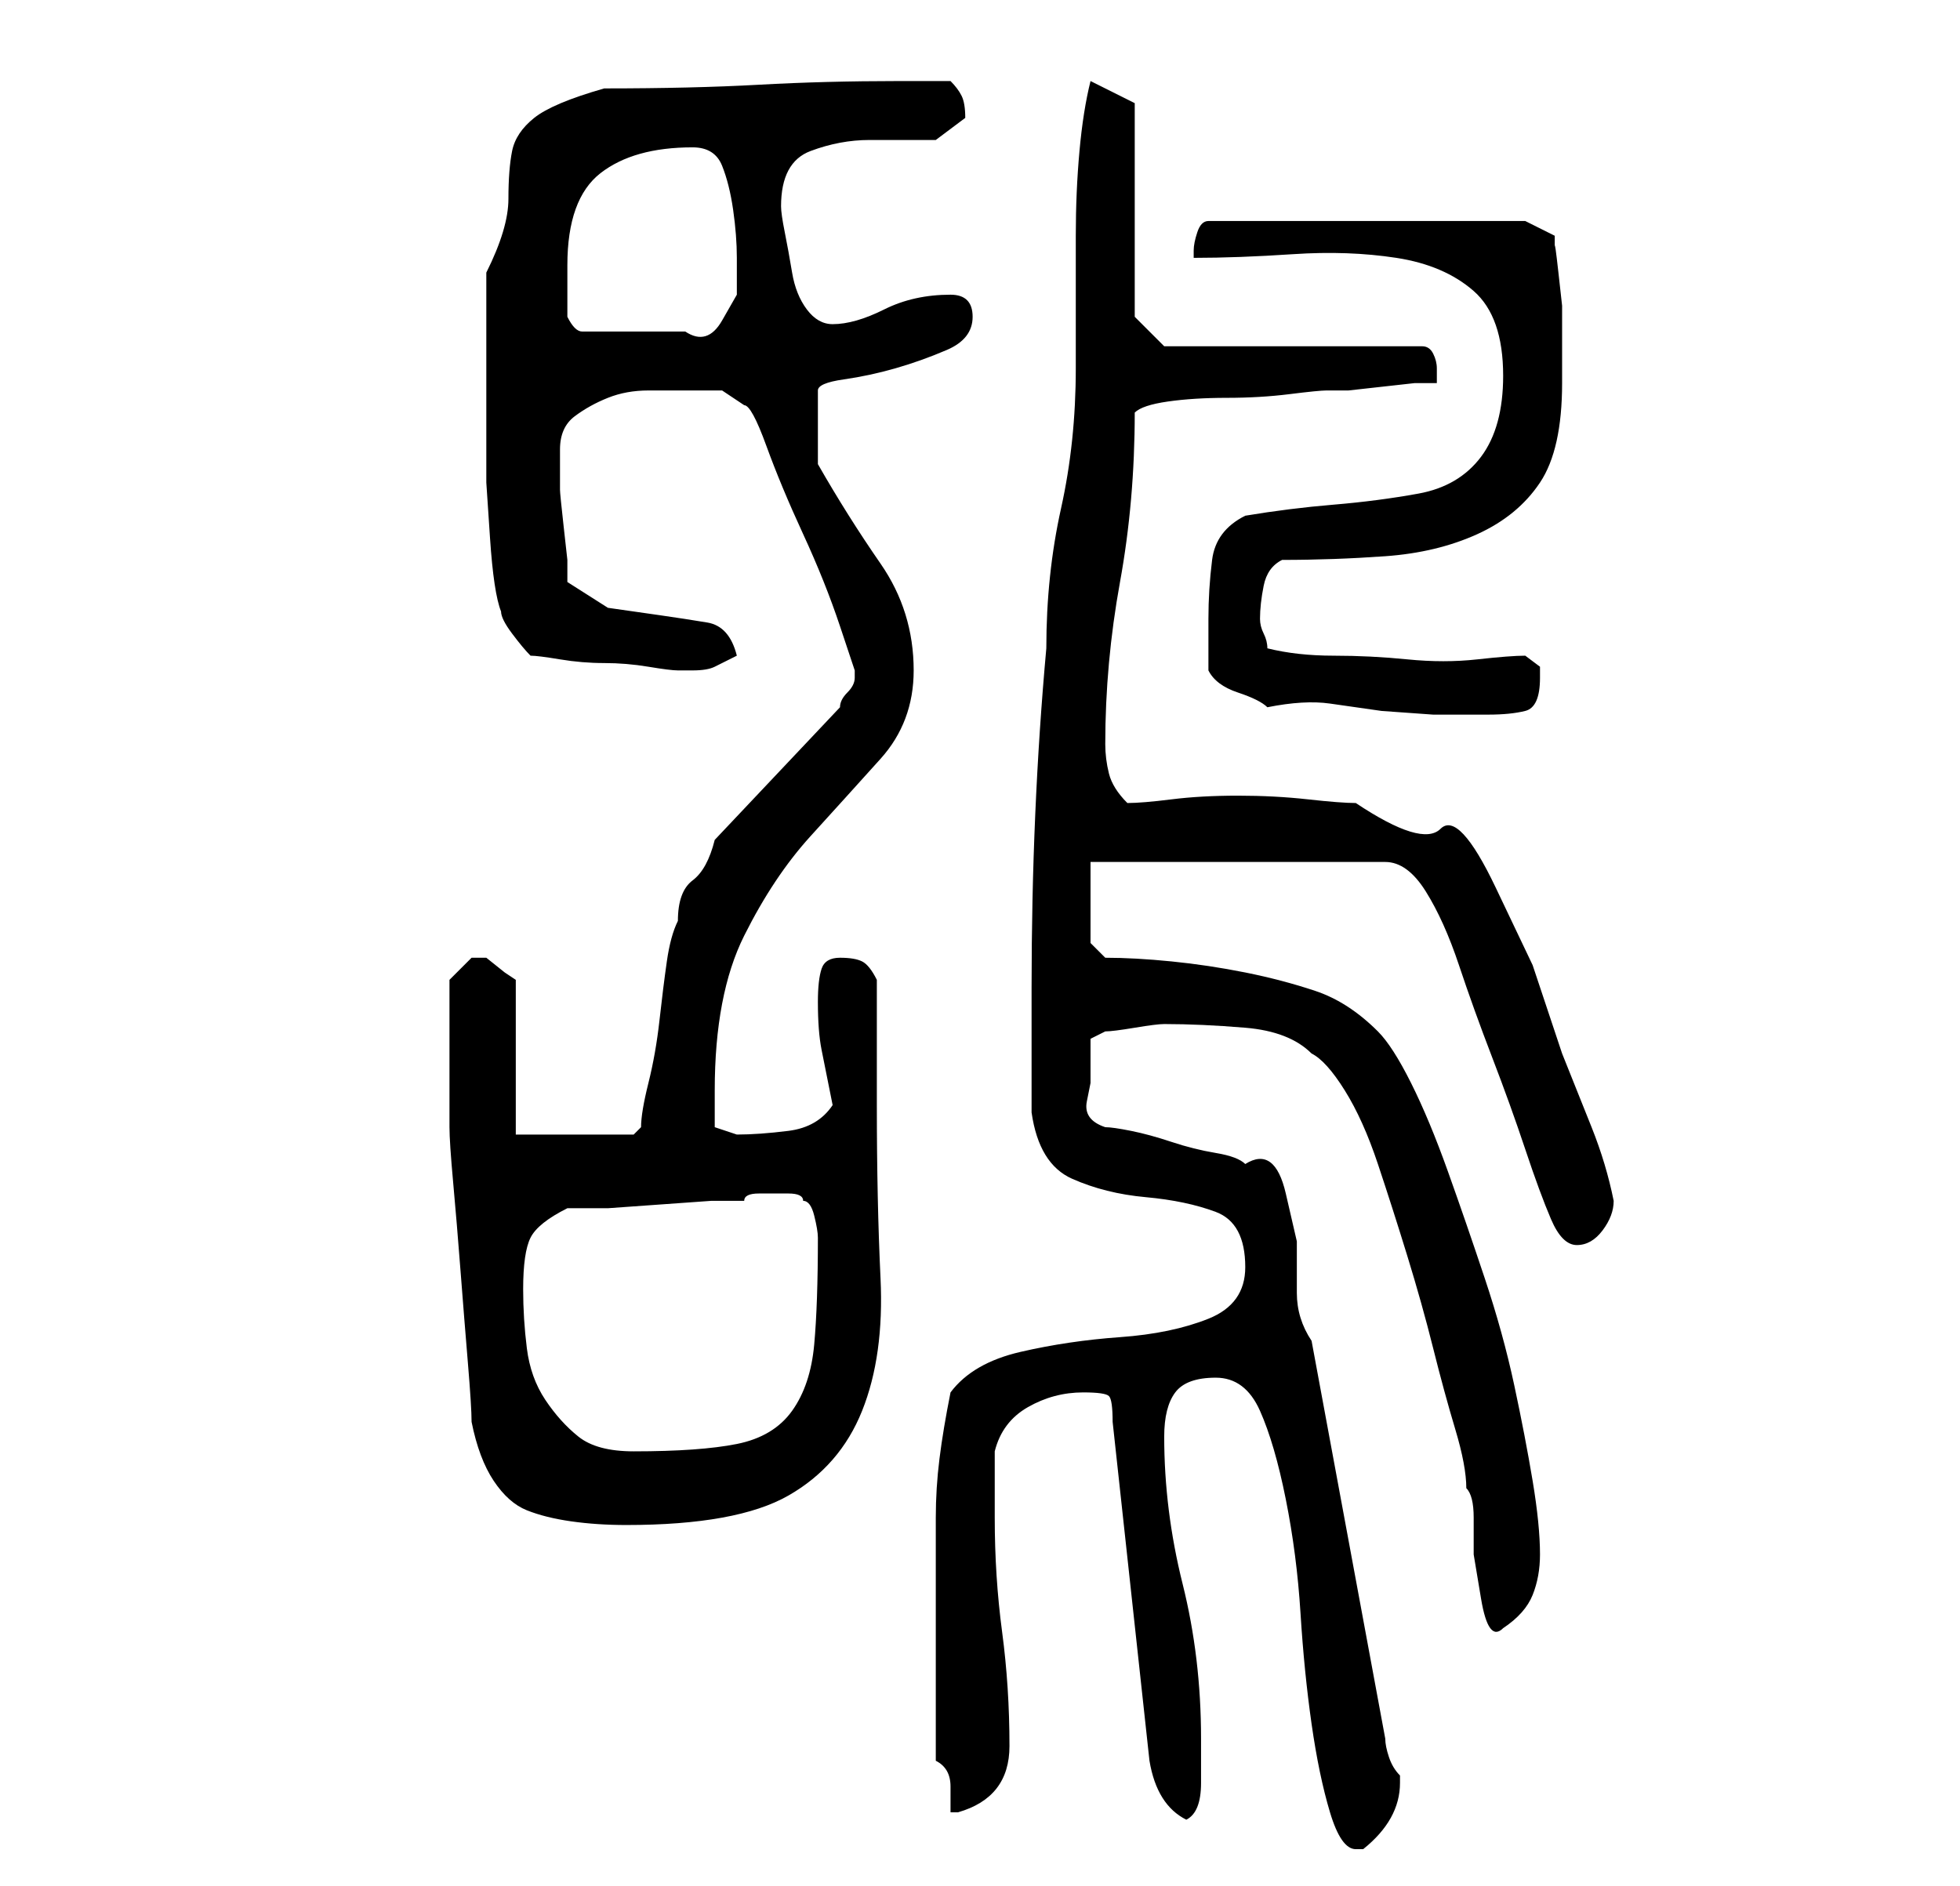 <?xml version="1.0" standalone="no"?>
<!DOCTYPE svg PUBLIC "-//W3C//DTD SVG 1.1//EN" "http://www.w3.org/Graphics/SVG/1.1/DTD/svg11.dtd" >
<svg xmlns="http://www.w3.org/2000/svg" xmlns:xlink="http://www.w3.org/1999/xlink" version="1.1" viewBox="-10 0 266 256">
   <path fill="currentColor"
d="M155 187q4 0 6 4.5t3.5 12t2 15.5t1.5 15t2.5 12t3.5 5h1q5 -4 5 -9v-1q-1 -1 -1.5 -2.5t-0.5 -2.5l-10 -54q-2 -3 -2 -6.5v-7t-1.5 -6.5t-5.5 -4q-1 -1 -4 -1.5t-6 -1.5t-5.5 -1.5t-3.5 -0.5q-3 -1 -2.5 -3.5l0.5 -2.5v-2v-2v-2t2 -1q1 0 4 -0.5t4 -0.5q5 0 11 0.5
t9 3.5q2 1 4.5 5t4.5 10t4 12.5t3.5 12.5t3 11t1.5 8q1 1 1 4v5t1 6t3 4q3 -2 4 -4.5t1 -5.5q0 -4 -1 -10t-2.5 -13t-4 -14.5t-5 -14.5t-5 -12t-4.5 -7q-4 -4 -8.5 -5.5t-9.5 -2.5t-10 -1.5t-9 -0.5l-2 -2v-11h40q3 0 5.5 4t4.5 10t4.5 12.5t4.5 12.5t3.5 9.5t3.5 3.5
t3.5 -2t1.5 -4q-1 -5 -3 -10l-4 -10l-4 -12t-5 -10.5t-7.5 -8t-11.5 -3.5q-2 0 -6.5 -0.5t-9.5 -0.5t-9 0.5t-6 0.5q-2 -2 -2.5 -4t-0.5 -4q0 -11 2 -22t2 -23q1 -1 4.5 -1.5t8 -0.5t8.5 -0.5t5 -0.5h3t4.5 -0.5t4.5 -0.5h3v-1v-1q0 -1 -0.5 -2t-1.5 -1h-35l-4 -4v-29l-6 -3
q-1 4 -1.5 9.5t-0.5 11.5v10v8q0 10 -2 19t-2 19q-1 11 -1.5 22.5t-0.5 23.5v4v4.5v5.5v3q1 7 5.5 9t10 2.5t9.5 2t4 7.5q0 5 -5 7t-12 2.5t-13.5 2t-9.5 5.5q-1 5 -1.5 9t-0.5 8v9v9v15q2 1 2 3.5v3.5h1v0q7 -2 7 -9q0 -8 -1 -15.5t-1 -15.5v-4.5v-4.5q1 -4 4.5 -6t7.5 -2
q3 0 3.5 0.5t0.5 3.5l5 46q1 6 5 8q2 -1 2 -5v-6q0 -11 -2.5 -21t-2.5 -20q0 -4 1.5 -6t5.5 -2zM51 143v10q0 2 0.5 7.5t1 12t1 12.5t0.5 8q1 5 3 8t4.5 4t6 1.5t7.5 0.5q15 0 22 -4t10 -11.5t2.5 -18t-0.5 -23.5v-17q-1 -2 -2 -2.5t-3 -0.5t-2.5 1.5t-0.5 4.5q0 4 0.5 6.5
l1.5 7.5q-2 3 -6 3.5t-7 0.5v0l-3 -1v-5q0 -13 4 -21t9 -13.5t9.5 -10.5t4.5 -12q0 -8 -4.5 -14.5t-8.5 -13.5v-10q0 -1 3.5 -1.5t7 -1.5t7 -2.5t3.5 -4.5t-3 -3q-5 0 -9 2t-7 2q-2 0 -3.5 -2t-2 -5t-1 -5.5t-0.5 -3.5q0 -6 4 -7.5t8 -1.5h9t4 -3q0 -2 -0.5 -3t-1.5 -2h-7
q-10 0 -19 0.5t-21 0.5q-7 2 -9.5 4t-3 4.5t-0.5 6.5t-3 10v12v9v7.5t0.5 7.5t1.5 10q0 1 1.5 3t2.5 3q1 0 4 0.5t6 0.5t6 0.5t4 0.5h2q2 0 3 -0.5l3 -1.5q-1 -4 -4 -4.5t-6.5 -1l-7 -1t-5.5 -3.5v-3t-0.5 -4.5t-0.5 -5v-3.5v-2q0 -3 2 -4.5t4.5 -2.5t5.5 -1h6h4t3 2
q1 0 3 5.5t5 12t5 12.5l2 6v1v0q0 1 -1 2t-1 2l-17 18q-1 4 -3 5.5t-2 5.5q-1 2 -1.5 5.5t-1 8t-1.5 8.5t-1 6l-1 1h-16v-21l-1.5 -1t-2.5 -2h-1h-1l-1.5 1.5l-1.5 1.5v10zM61 175q0 -5 1 -7t5 -4h5.5t7 -0.5t7 -0.5h4.5q0 -1 2 -1h2h2q2 0 2 1q1 0 1.5 2t0.5 3
q0 9 -0.5 14.5t-3 9t-7.5 4.5t-14 1q-5 0 -7.5 -2t-4.5 -5t-2.5 -7t-0.5 -8zM162 96q5 -1 8.5 -0.5l7 1t7 0.5h7.5q3 0 5 -0.5t2 -4.5v-1.5t-2 -1.5q-2 0 -6.5 0.5t-9.5 0t-10 -0.5t-9 -1q0 -1 -0.5 -2t-0.5 -2v0q0 -2 0.5 -4.5t2.5 -3.5q7 0 14 -0.5t12.5 -3t8.5 -7
t3 -13.5v-4v-3v-3.5t-0.5 -4.5t-0.5 -3.5v-1.5l-4 -2h-43q-1 0 -1.5 1.5t-0.5 2.5v1q6 0 13.5 -0.5t14 0.5t10.5 4.5t4 11.5q0 7 -3 11t-8.5 5t-11.5 1.5t-12 1.5q-4 2 -4.5 6t-0.5 8v7q1 2 4 3t4 2zM67 43v-3v-4q0 -9 4.5 -12.5t12.5 -3.5q3 0 4 2.5t1.5 6t0.5 6.5v5
t-2 3.5t-5 1.5h-6h-5h-3q-1 0 -2 -2z" />
</svg>
